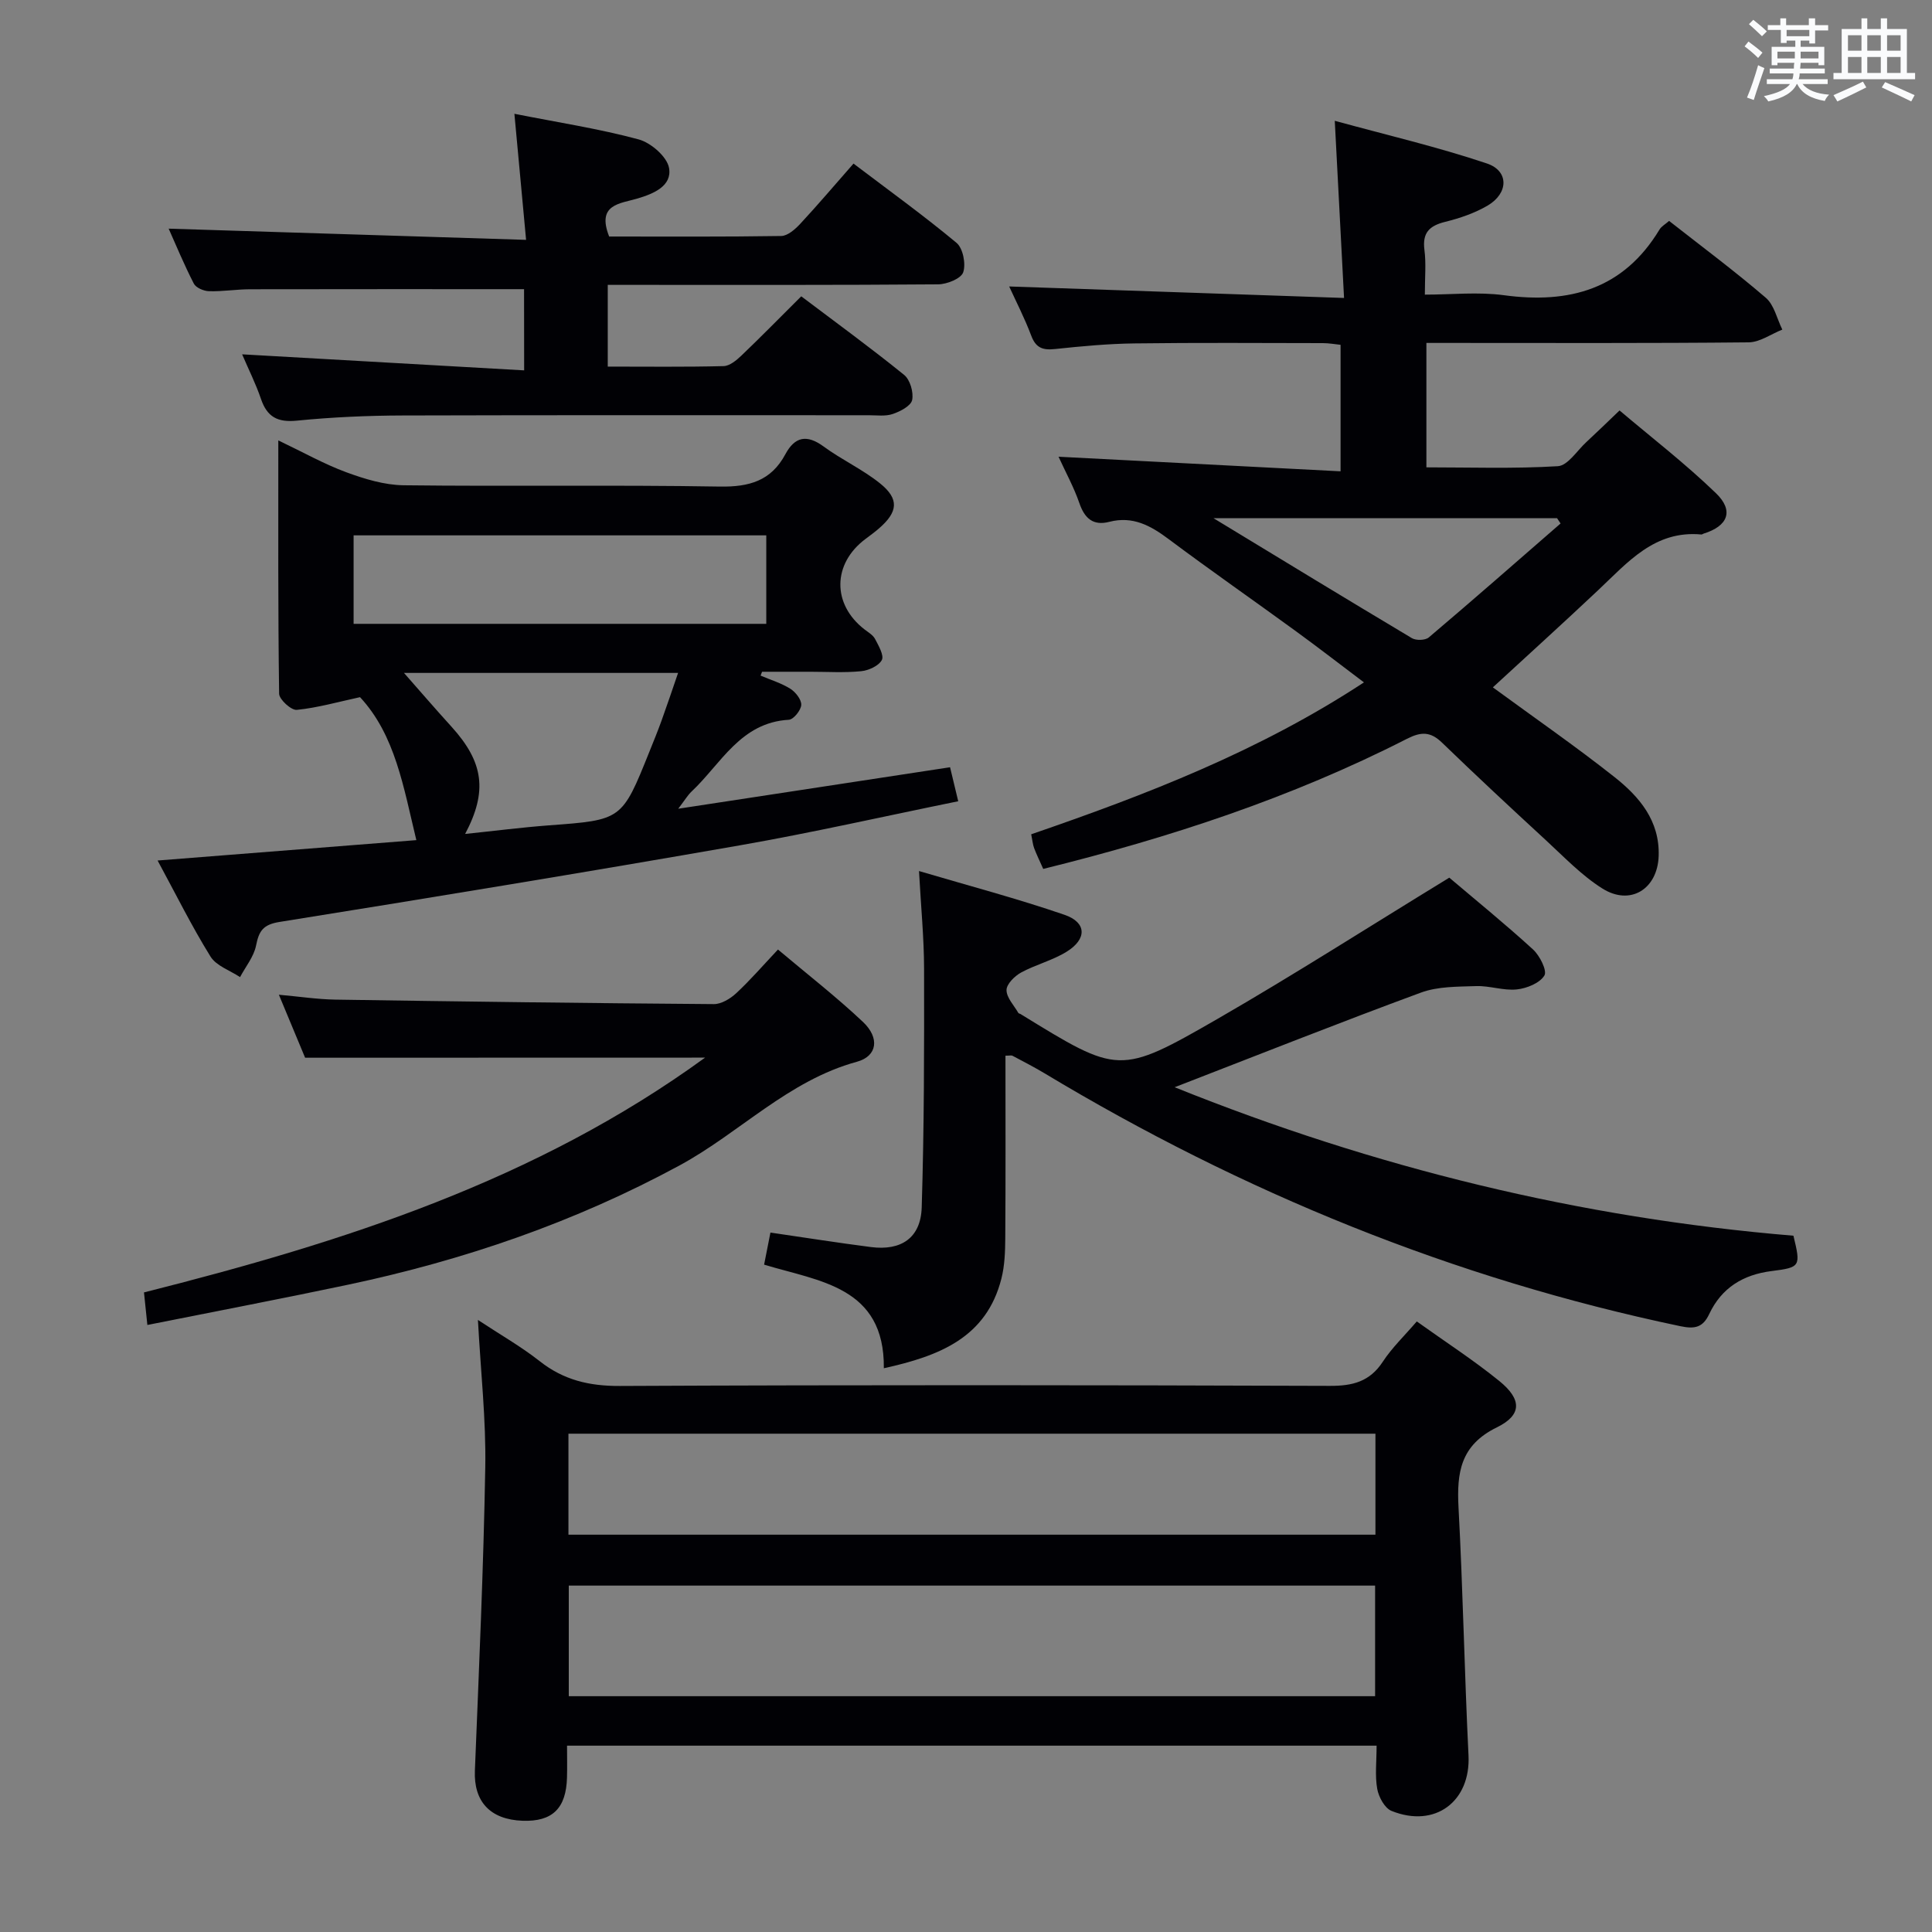 <svg enable-background="new 0 0 400 400" viewBox="0 0 400 400" xmlns="http://www.w3.org/2000/svg"><rect x="0" y="0" width="400" height="400" fill="#808080" stroke="none"/><g fill="#010105"><path d="m285.01 361.42c-56.08 0-111.5 0-167.61 0 0 2.36.05 4.48-.01 6.59-.17 6.4-3.02 9.17-9.18 8.96-6.75-.24-10.15-4-9.89-10.37.84-20.94 1.79-41.89 2.15-62.84.17-9.77-.93-19.56-1.52-30.48 4.7 3.1 8.97 5.53 12.79 8.54 4.96 3.91 10.27 5.16 16.6 5.13 49-.23 98-.19 146.99-.02 4.74.02 8.27-.88 10.97-5.01 1.89-2.88 4.45-5.33 7.03-8.33 5.84 4.18 11.69 7.96 17.07 12.32 4.67 3.78 4.77 7.04-.49 9.61-7.54 3.69-8.32 9.35-7.94 16.57.92 17.11 1.23 34.25 2.07 51.36.46 9.5-6.9 15.12-15.94 11.48-1.41-.57-2.66-2.87-2.96-4.56-.49-2.74-.13-5.63-.13-8.95zm-167.25-10.24h166.94c0-7.84 0-15.27 0-22.9-55.73 0-111.16 0-166.94 0zm167.01-54.35c-55.94 0-111.44 0-167.08 0v20.91h167.08c0-7.03 0-13.8 0-20.91z"/><path d="m309.08 142.31c8.64 6.33 17.11 12.19 25.17 18.56 5.15 4.07 9.4 9.04 9.16 16.35-.23 6.85-5.86 10.4-11.68 6.72-4.3-2.71-7.92-6.53-11.7-10.01-7.22-6.65-14.41-13.34-21.46-20.16-2.41-2.33-4.34-2.31-7.31-.79-23.89 12.19-49.2 20.48-75.27 26.92-.71-1.61-1.37-2.94-1.89-4.32-.28-.75-.34-1.59-.6-2.85 23.83-8.2 47.17-17.19 68.89-31.45-4.94-3.72-9.49-7.25-14.15-10.64-8.74-6.37-17.62-12.54-26.28-19.02-3.75-2.81-7.44-4.83-12.29-3.58-3.33.86-5.11-.69-6.2-3.88-1.13-3.27-2.82-6.34-4.31-9.6 19.48 1.01 38.72 2 58.39 3.02 0-9.35 0-17.59 0-26.19-1.15-.12-2.41-.35-3.67-.35-13-.02-25.99-.11-38.99.06-5.48.07-10.96.58-16.41 1.16-2.51.27-3.99-.16-4.96-2.73-1.39-3.69-3.21-7.22-4.58-10.22 22.87.79 45.63 1.57 69.33 2.38-.66-12.56-1.25-23.92-1.92-36.68 10.72 2.94 21.28 5.4 31.51 8.84 4.59 1.55 4.47 6.16.14 8.71-2.68 1.57-5.76 2.62-8.79 3.37-3.26.81-4.75 2.24-4.3 5.79.37 2.78.09 5.65.09 9.28 5.54 0 11.04-.6 16.36.12 13.58 1.84 24.76-1.24 32.22-13.59.4-.67 1.2-1.1 1.99-1.79 6.77 5.31 13.58 10.38 20.01 15.9 1.75 1.5 2.32 4.36 3.43 6.6-2.33.92-4.64 2.62-6.98 2.64-20.66.21-41.32.12-61.98.12-1.47 0-2.94 0-4.73 0v25.76c9.05 0 18.16.31 27.22-.24 2.06-.13 3.96-3.21 5.89-4.99 2.08-1.92 4.1-3.89 6.88-6.55 6.51 5.52 13.57 10.96 19.95 17.12 3.8 3.66 2.48 6.83-2.55 8.38-.16.05-.31.2-.46.18-9.71-.91-15.27 5.8-21.4 11.56-7.13 6.72-14.4 13.3-21.77 20.09zm-57.85-35.03c14.21 8.63 27.61 16.8 41.08 24.84.87.52 2.78.47 3.51-.15 9.17-7.77 18.21-15.7 27.28-23.59-.24-.37-.49-.74-.73-1.1-23.36 0-46.71 0-71.14 0z"/><path d="m157.47 139.88c2.07.88 4.28 1.54 6.16 2.72 1.09.69 2.32 2.25 2.26 3.35-.06 1.11-1.6 3.01-2.57 3.07-10.02.57-14.03 9.11-20.13 14.85-.79.74-1.35 1.71-2.77 3.57 19.43-2.96 37.7-5.75 56.28-8.59.55 2.29 1.03 4.3 1.69 7.04-15.43 3.14-30.29 6.52-45.28 9.14-31.71 5.54-63.47 10.76-95.25 15.85-3.43.55-4.25 1.9-4.85 4.9-.46 2.3-2.16 4.35-3.31 6.52-2.09-1.39-4.92-2.32-6.12-4.26-3.9-6.29-7.2-12.96-10.95-19.88 18.33-1.44 35.96-2.83 53.57-4.22-2.66-10.97-4.36-21.74-11.66-29.6-4.54.98-8.78 2.2-13.09 2.63-1.15.12-3.64-2.15-3.66-3.34-.24-17.13-.17-34.26-.17-52.45 5.18 2.47 9.48 4.9 14.06 6.59 3.8 1.4 7.91 2.65 11.89 2.7 21.82.26 43.65-.1 65.46.27 6.1.1 10.62-1.19 13.57-6.69 1.97-3.67 4.45-4.15 7.93-1.6 3.73 2.74 8.05 4.72 11.65 7.61 4.05 3.25 3.76 5.94-.25 9.39-.88.76-1.83 1.45-2.76 2.15-6.83 5.12-6.92 13.49-.2 18.7.79.61 1.77 1.17 2.2 1.99.73 1.39 1.91 3.43 1.4 4.37-.67 1.23-2.76 2.16-4.33 2.31-3.47.34-6.99.11-10.48.11-3.33 0-6.66 0-9.98 0-.11.26-.21.53-.31.8zm-84.26-10.72h85.44c0-6.35 0-12.28 0-18.32-28.63 0-56.97 0-85.44 0zm23.09 43.5c6.16-.64 11.74-1.36 17.35-1.78 15.1-1.12 15.11-1.07 20.79-15.22.87-2.16 1.75-4.31 2.54-6.5 1.15-3.19 2.23-6.4 3.41-9.84-19.72 0-38.63 0-56.75 0 3.12 3.54 6.43 7.39 9.85 11.15 6.62 7.31 7.51 13.32 2.81 22.19z"/><path d="m300.06 181.71c5.25 4.46 11.44 9.48 17.32 14.85 1.41 1.28 2.98 4.42 2.37 5.41-.97 1.58-3.64 2.66-5.71 2.88-2.74.29-5.6-.78-8.39-.69-3.85.13-7.95.05-11.47 1.35-16.81 6.19-33.46 12.81-50.98 19.59 41.49 16.7 84.02 27.08 128.11 30.74 1.54 6.36 1.48 6.56-4.52 7.32-5.89.74-10.35 3.46-12.91 8.89-1.29 2.74-2.91 3.17-5.95 2.53-46.96-9.84-90.69-27.71-131.73-52.4-2.14-1.28-4.36-2.42-6.56-3.59-.24-.13-.61-.02-1.47-.02 0 12.61.05 25.2-.04 37.79-.02 2.79-.12 5.68-.8 8.36-3.1 12.22-12.82 16.02-24.34 18.56.17-16.92-13.39-17.98-24.79-21.45.47-2.36.88-4.42 1.31-6.64 7.14 1.04 13.96 2.12 20.81 3 6.27.81 10.32-1.9 10.51-8.22.51-16.45.52-32.92.49-49.38-.01-6.42-.65-12.84-1.05-20.25 10.32 3.05 20.36 5.7 30.15 9.07 4.58 1.58 4.65 5.01.42 7.63-2.92 1.81-6.42 2.67-9.45 4.32-1.33.73-3.01 2.4-3 3.63.01 1.59 1.55 3.16 2.45 4.73.07.12.3.13.44.22 20.29 12.47 20.44 12.73 40.9.95 15.82-9.13 31.21-18.99 47.88-29.18z"/><path d="m108.5 59.87c-19.18 0-37.97-.02-56.76.02-2.83.01-5.65.48-8.47.4-1.09-.03-2.7-.71-3.14-1.57-2.03-3.95-3.73-8.07-5.21-11.38 24.44.76 48.79 1.53 74 2.32-.83-9.01-1.57-16.98-2.42-26.1 9.09 1.8 17.53 3.09 25.72 5.3 2.55.69 5.89 3.59 6.3 5.92.65 3.71-3.17 5.32-6.5 6.31-3.67 1.09-8.54 1.17-5.9 7.88 11.73 0 23.68.08 35.62-.11 1.34-.02 2.9-1.4 3.95-2.53 3.62-3.89 7.06-7.96 11.02-12.46 7.23 5.48 14.48 10.71 21.33 16.41 1.34 1.12 1.97 4.37 1.38 6.1-.45 1.31-3.37 2.48-5.2 2.49-20.83.17-41.67.11-62.5.11-1.82 0-3.65 0-5.89 0v16.92c8.09 0 16.04.1 23.98-.1 1.25-.03 2.65-1.19 3.67-2.16 4.09-3.91 8.05-7.95 12.41-12.29 7.11 5.37 14.35 10.64 21.3 16.27 1.24 1 1.99 3.61 1.66 5.2-.26 1.22-2.45 2.36-4.01 2.89-1.5.52-3.29.26-4.95.26-32.17.01-64.33-.05-96.5.05-7.31.02-14.65.35-21.92 1.07-4 .4-6.17-.76-7.44-4.5-1.06-3.12-2.56-6.09-3.9-9.23 19.48 1.11 38.74 2.2 58.39 3.32-.02-6.46-.02-11.71-.02-16.81z"/><path d="m63.17 218.99c-1.5-3.59-3.33-7.99-5.43-13.04 4.28.38 7.98.95 11.68 1.01 26.12.4 52.25.74 78.37.93 1.55.01 3.4-1.11 4.62-2.24 2.9-2.69 5.5-5.7 8.66-9.06 6.06 5.11 12.09 9.79 17.61 15 3.47 3.28 3 7.07-1.28 8.24-14.22 3.89-24.23 14.69-36.69 21.45-21.68 11.75-44.6 19.61-68.58 24.69-13.6 2.88-27.26 5.48-41.62 8.35-.26-2.45-.47-4.45-.7-6.74 41.18-10.39 81.07-23.08 116.17-48.61-27.74.02-54.93.02-82.81.02z"/></g><path d="m361.2 9.6.8-1c.9.7 1.9 1.4 2.9 2.3l-.9 1.1c-1-1-2-1.8-2.8-2.4zm.5 10.6c.9-2.1 1.6-4.3 2.3-6.7.4.2.8.4 1.3.6-.7 2.1-1.5 4.3-2.2 6.6zm.4-15.2.9-.9c1 .8 2 1.6 2.8 2.4l-1 1c-.9-.9-1.8-1.7-2.7-2.5zm12.5-1.2h1.2v1.4h2.7v1.1h-2.7v2.7h-1.2v-.6h-1.8v1.3h4.9v3.8h-1.2v-.5h-3.7c0 .4-.1.9-.1 1.2h5.1v1h-5.2c0 .5-.1.9-.2 1.2h6v1h-5.2c1.1 1.3 2.9 2 5.5 2.2-.4.4-.7.8-.9 1.3-2.9-.5-4.8-1.6-5.7-3.5h-.1c-.8 1.7-2.7 2.9-5.9 3.6-.2-.4-.6-.8-.9-1.1 2.8-.6 4.6-1.4 5.4-2.5h-4.8v-1h5.3c.1-.3.2-.7.2-1.2h-4.9v-1h5c0-.4 0-.8.1-1.2h-3.5v.5h-1.2v-3.8h4.9v-1.3h-1.8v.5h-1.2v-2.7h-2.7v-1h2.6v-1.4h1.2v1.4h4.7v-1.4zm-6.6 8.3h3.6c0-.4 0-.9 0-1.4h-3.6zm1.9-4.6h4.7v-1.3h-4.7zm6.6 3.2h-3.7v1.4h3.7z" fill="#fafbfc"/><path d="m385.3 3.8h1.3v2.2h2.8v-2.2h1.3v2.2h4.1v9.1h1.7v1.3h-16.9v-1.3h1.7v-9.1h4.1v-2.2zm.4 13.1.7 1.2c-1.8.9-3.8 1.9-6 2.9-.2-.4-.5-.8-.8-1.3 2.3-1 4.3-1.9 6.1-2.8zm-3.1-6.4h2.8v-3.2h-2.8zm0 4.6h2.8v-3.3h-2.8zm4-4.6h2.8v-3.2h-2.8zm0 4.6h2.8v-3.3h-2.8zm3.7 1.9c2.1.9 4.1 1.8 6.1 2.7l-.7 1.3c-2.2-1.1-4.2-2-6.1-2.9zm3.2-9.7h-2.8v3.2h2.8zm-2.8 7.8h2.8v-3.3h-2.8z" fill="#fafbfc"/></svg>